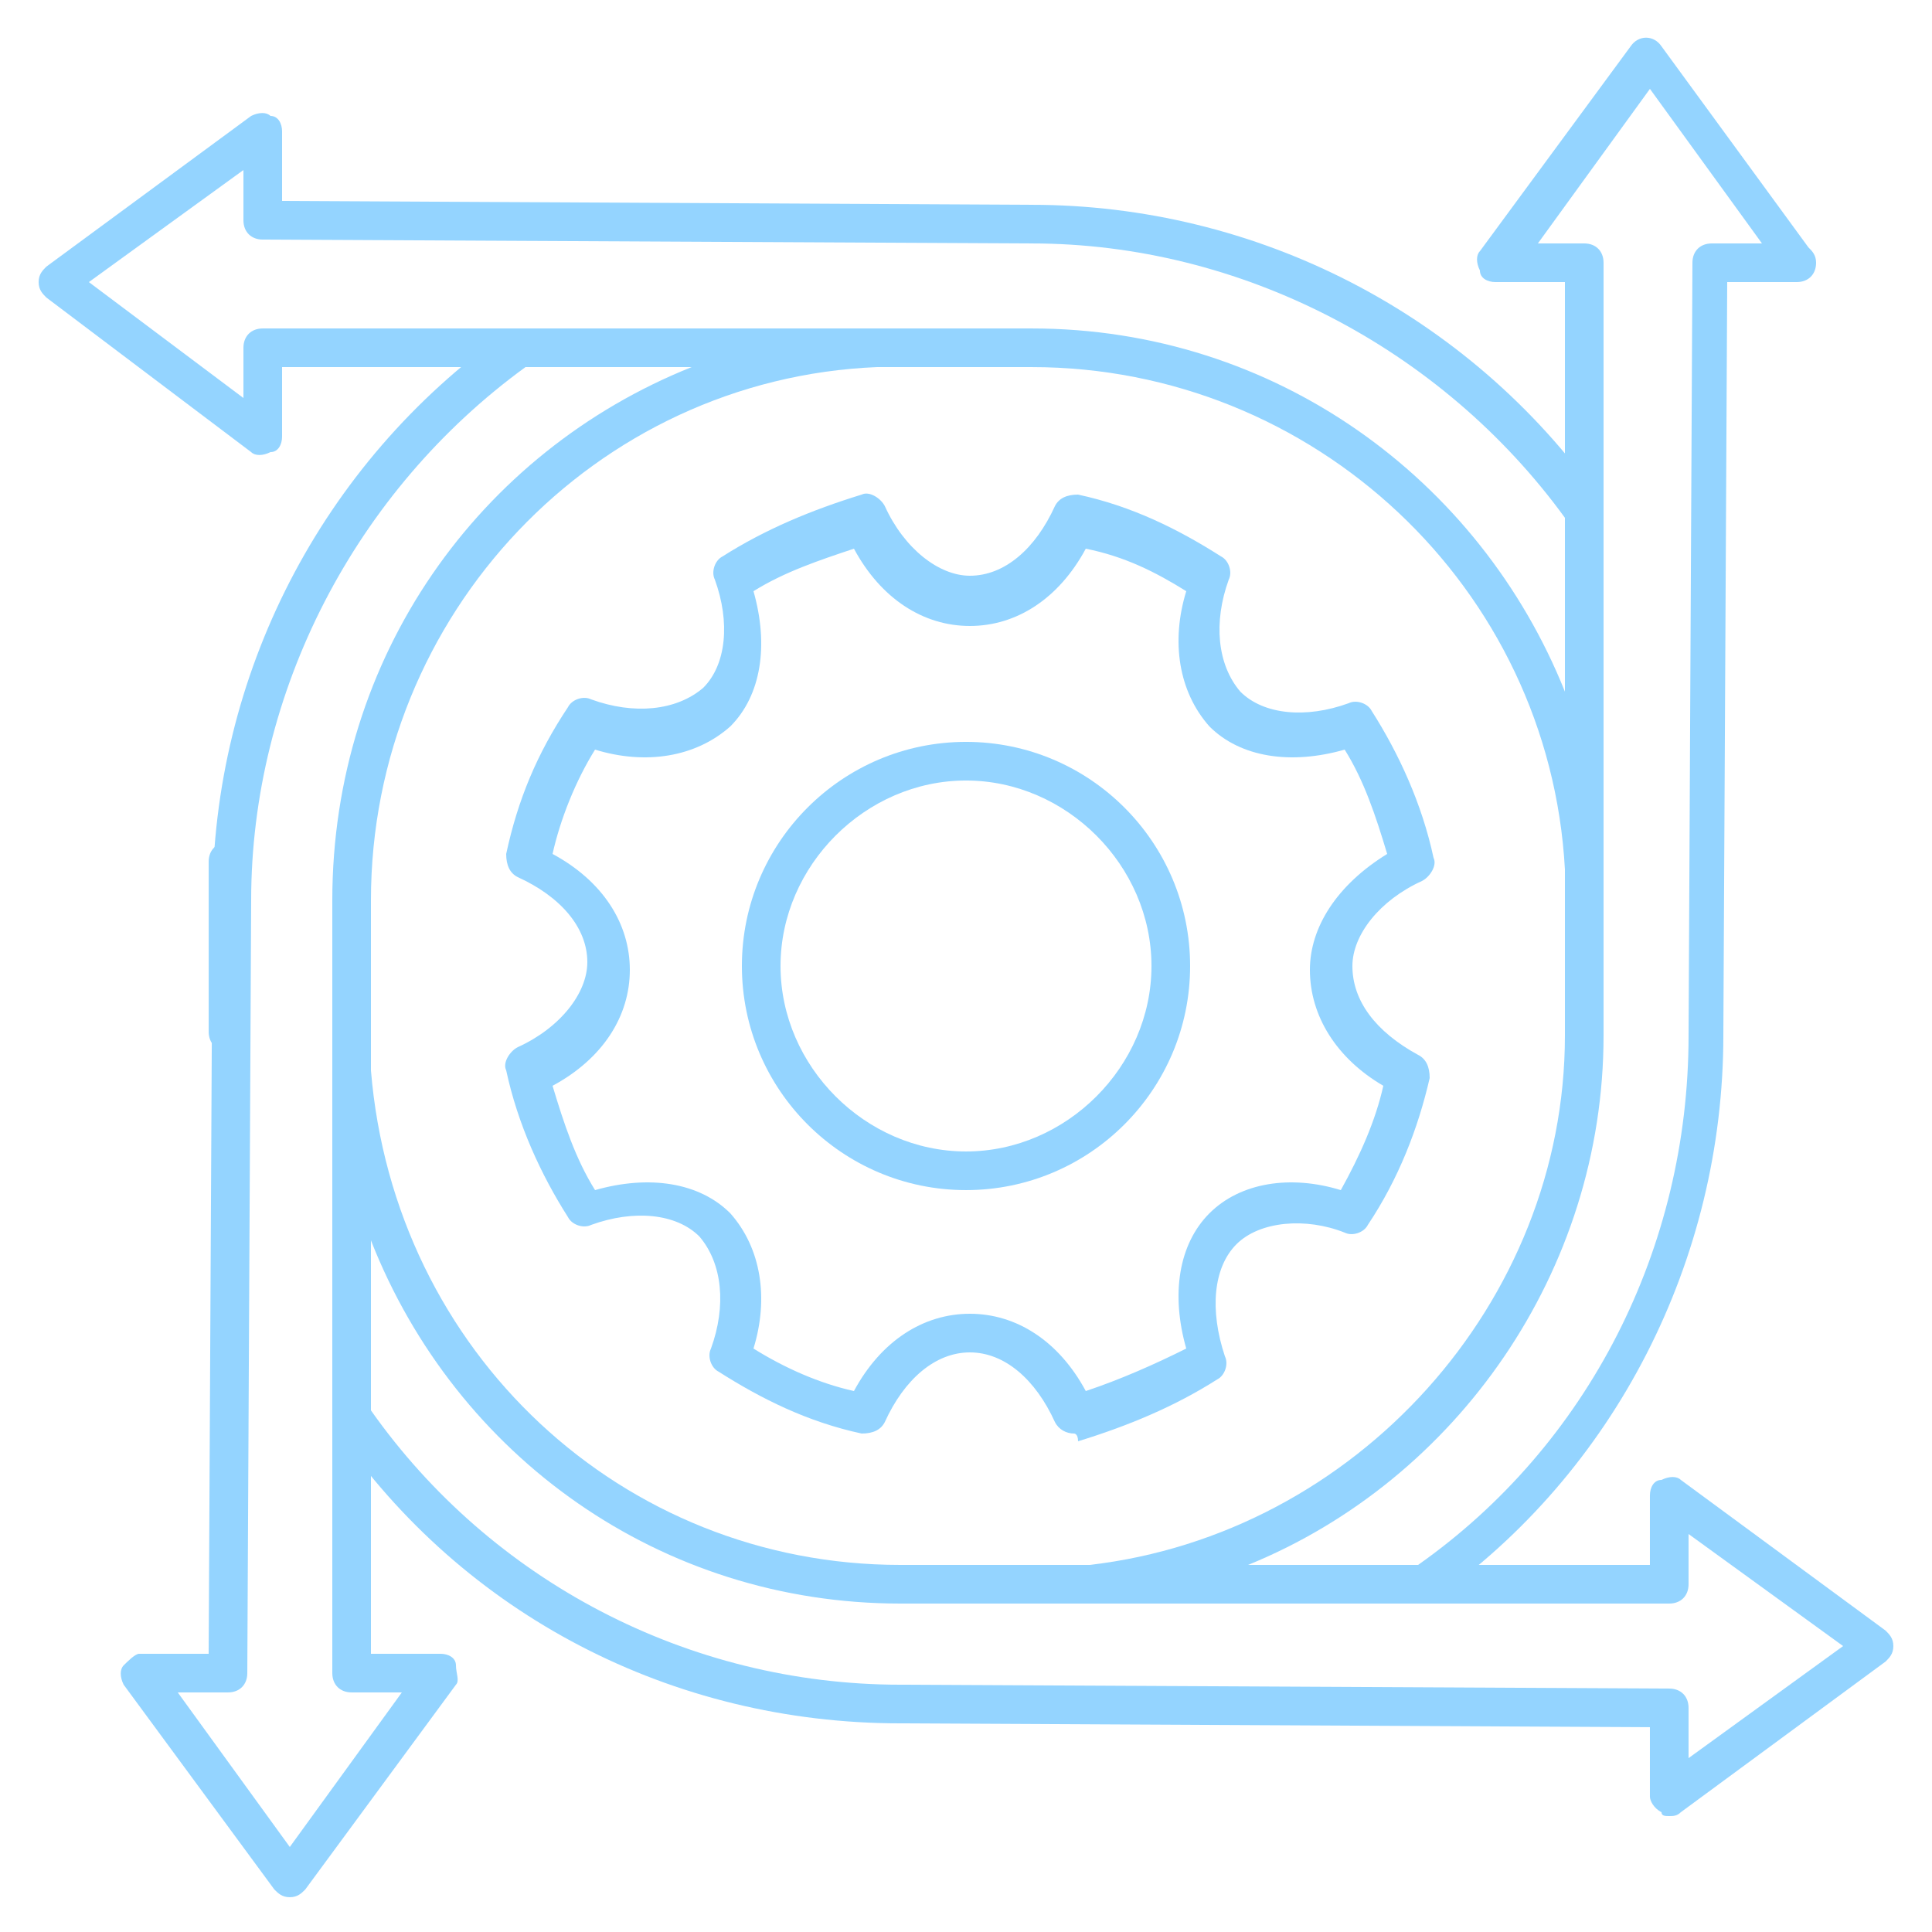 <svg width="144" height="144" viewBox="0 0 144 144" fill="none" xmlns="http://www.w3.org/2000/svg">
<path d="M16.994 78.336C16.13 78.336 15.554 77.76 15.554 76.896V64.224C15.554 63.36 16.13 62.784 16.994 62.784C17.858 62.784 18.434 63.36 18.434 64.224V76.896C18.434 77.76 17.858 78.336 16.994 78.336Z" fill="#94D4FF"/>
<path d="M105.984 119.52H81.504C80.641 119.52 80.064 118.944 80.064 118.08C80.064 117.216 80.641 116.64 81.216 116.64C101.088 114.336 116.64 97.056 116.64 77.184V21.024H111.456C110.88 21.024 110.304 20.736 110.304 20.16C110.016 19.584 110.016 19.008 110.304 18.72L121.536 3.456C122.112 2.592 123.264 2.592 123.84 3.456L134.784 18.432C135.072 18.72 135.36 19.008 135.36 19.584C135.36 20.448 134.784 21.024 133.92 21.024H128.736L128.448 77.184C128.448 93.888 120.384 109.728 106.848 119.232C106.56 119.52 106.272 119.52 105.984 119.52ZM93.025 116.64H105.696C118.368 107.712 125.856 93.024 125.856 77.184L126.144 19.584C126.144 18.72 126.72 18.144 127.584 18.144H131.328L122.976 6.624L114.624 18.144H118.08C118.944 18.144 119.52 18.72 119.52 19.584V77.184C119.52 94.752 108.576 110.304 93.025 116.64Z" fill="#94D4FF"/>
<path d="M124.415 135.36C124.127 135.36 123.839 135.36 123.839 135.072C123.263 134.784 122.975 134.208 122.975 133.92V128.736L67.103 128.448C50.111 128.448 34.559 120.384 25.055 106.56C24.767 106.272 24.767 105.984 24.767 105.696V79.776C24.767 78.912 25.343 78.336 26.207 78.336C27.071 78.336 27.647 78.912 27.647 79.776C29.375 100.8 46.367 116.64 67.103 116.64H122.975V111.456C122.975 110.88 123.263 110.304 123.839 110.304C124.415 110.016 124.991 110.016 125.279 110.304L140.543 121.536C140.831 121.824 141.119 122.112 141.119 122.688C141.119 123.264 140.831 123.552 140.543 123.84L125.279 135.072C124.991 135.36 124.703 135.36 124.415 135.36ZM27.647 105.12C36.575 117.792 51.263 125.568 67.103 125.568L124.415 125.856C125.279 125.856 125.855 126.432 125.855 127.296V131.04L137.375 122.688L125.855 114.336V118.08C125.855 118.944 125.279 119.52 124.415 119.52H67.103C49.247 119.52 33.983 108.576 27.647 92.448V105.12Z" fill="#94D4FF"/>
<path d="M21.6 141.407C21.024 141.407 20.736 141.119 20.448 140.831L9.216 125.567C8.928 124.991 8.928 124.415 9.216 124.127C9.504 123.839 10.08 123.263 10.368 123.263H15.552L15.84 67.103C15.84 50.4 23.904 34.559 37.728 24.767C38.016 24.48 38.304 24.48 38.592 24.48H65.376C66.24 24.48 66.816 25.055 66.816 25.919C66.816 26.784 66.24 27.36 65.376 27.36C44.352 28.224 27.648 45.791 27.648 67.103V123.263H32.832C33.408 123.263 33.984 123.551 33.984 124.127C33.984 124.703 34.272 125.279 33.984 125.567L22.752 140.831C22.464 141.119 22.176 141.407 21.6 141.407ZM13.248 126.143L21.6 137.663L29.952 126.143H26.208C25.344 126.143 24.768 125.567 24.768 124.703V67.103C24.768 48.959 35.712 33.696 51.552 27.36H39.168C26.496 36.575 18.72 51.551 18.72 67.103L18.432 124.703C18.432 125.567 17.856 126.143 16.992 126.143H13.248Z" fill="#94D4FF"/>
<path d="M118.08 66.241C117.216 66.241 116.64 65.665 116.64 64.801C115.488 43.777 97.92 27.361 76.896 27.361H21.024V32.545C21.024 33.121 20.736 33.697 20.16 33.697C19.584 33.985 19.008 33.985 18.72 33.697L3.456 22.177C3.168 21.889 2.88 21.601 2.88 21.025C2.88 20.449 3.168 20.161 3.456 19.873L18.72 8.641C19.296 8.353 19.872 8.353 20.16 8.641C20.736 8.641 21.024 9.217 21.024 9.793V14.977L76.896 15.265C93.6 15.265 109.44 23.329 119.232 37.153C119.52 37.441 119.52 37.729 119.52 38.017V64.801C119.52 65.665 118.944 66.241 118.08 66.241ZM19.584 24.481H76.896C95.04 24.481 110.304 35.713 116.64 51.553V38.593C107.424 25.921 92.448 18.145 76.896 18.145L19.584 17.857C18.72 17.857 18.144 17.281 18.144 16.417V12.673L6.624 21.025L18.144 29.665V25.921C18.144 25.057 18.72 24.481 19.584 24.481Z" fill="#94D4FF"/>
<path d="M80.064 106.848C79.488 106.848 78.912 106.56 78.624 105.984C77.184 102.816 74.88 100.8 72.288 100.8C69.696 100.8 67.392 102.816 65.952 105.984C65.664 106.56 65.088 106.848 64.224 106.848C60.192 105.984 56.736 104.256 53.568 102.24C52.992 101.952 52.704 101.088 52.992 100.512C54.144 97.344 53.856 94.176 52.128 92.16C50.4 90.432 47.232 90.144 44.064 91.296C43.488 91.584 42.624 91.296 42.336 90.72C40.32 87.552 38.592 83.808 37.728 79.776C37.44 79.2 38.016 78.336 38.592 78.048C41.76 76.608 43.776 74.016 43.776 71.712C43.776 69.12 41.76 66.816 38.592 65.376C38.016 65.088 37.728 64.512 37.728 63.648C38.592 59.616 40.032 56.16 42.336 52.704C42.624 52.128 43.488 51.84 44.064 52.128C47.232 53.28 50.4 52.992 52.416 51.264C54.144 49.536 54.432 46.368 53.28 43.2C52.992 42.624 53.28 41.76 53.856 41.472C57.024 39.456 60.48 38.016 64.224 36.864C64.8 36.576 65.664 37.152 65.952 37.728C67.392 40.896 69.984 42.912 72.288 42.912C74.88 42.912 77.184 40.896 78.624 37.728C78.912 37.152 79.488 36.864 80.352 36.864C84.384 37.728 87.84 39.456 91.008 41.472C91.584 41.76 91.872 42.624 91.584 43.2C90.432 46.368 90.72 49.536 92.448 51.552C94.176 53.28 97.344 53.568 100.512 52.416C101.088 52.128 101.952 52.416 102.24 52.992C104.256 56.16 105.984 59.904 106.848 63.936C107.136 64.512 106.56 65.376 105.984 65.664C102.816 67.104 100.8 69.696 100.8 72C100.8 74.592 102.528 76.896 105.696 78.624C106.272 78.912 106.56 79.488 106.56 80.352C105.696 84.096 104.256 87.84 101.952 91.296C101.664 91.872 100.8 92.16 100.224 91.872C97.344 90.72 93.888 91.008 92.16 92.736C90.432 94.464 90.144 97.632 91.296 101.088C91.584 101.664 91.296 102.528 90.72 102.816C87.552 104.832 84.096 106.272 80.352 107.424C80.352 106.848 80.064 106.848 80.064 106.848ZM56.16 100.512C58.464 101.952 61.056 103.104 63.648 103.68C65.664 99.936 68.832 97.92 72.288 97.92C75.744 97.92 78.912 99.936 80.928 103.68C83.52 102.816 86.112 101.664 88.416 100.512C87.264 96.48 87.84 92.736 90.144 90.432C92.448 88.128 96.192 87.552 99.936 88.704C101.376 86.112 102.528 83.52 103.104 80.928C99.648 78.912 97.632 75.744 97.632 72.288C97.632 69.12 99.648 65.952 103.392 63.648C102.528 60.768 101.664 58.176 100.224 55.872C96.192 57.024 92.448 56.448 90.144 54.144C87.84 51.552 87.264 47.808 88.416 44.064C86.112 42.624 83.808 41.472 80.928 40.896C78.912 44.64 75.744 46.656 72.288 46.656C68.832 46.656 65.664 44.64 63.648 40.896C61.056 41.76 58.464 42.624 56.16 44.064C57.312 48.096 56.736 51.84 54.432 54.144C51.84 56.448 48.096 57.024 44.352 55.872C42.912 58.176 41.76 61.056 41.184 63.648C44.928 65.664 46.944 68.832 46.944 72.288C46.944 75.744 44.928 78.912 41.184 80.928C42.048 83.808 42.912 86.4 44.352 88.704C48.384 87.552 52.128 88.128 54.432 90.432C56.736 93.024 57.312 96.768 56.16 100.512Z" fill="#94D4FF"/>
<path d="M72 88.703C62.784 88.703 55.296 81.215 55.296 71.999C55.296 62.783 62.784 55.295 72 55.295C81.216 55.295 88.704 62.783 88.704 71.999C88.704 81.215 81.216 88.703 72 88.703ZM72 58.175C64.512 58.175 58.176 64.511 58.176 71.999C58.176 79.487 64.512 85.823 72 85.823C79.488 85.823 85.824 79.487 85.824 71.999C85.824 64.511 79.488 58.175 72 58.175Z" fill="#94D4FF"/>
</svg>
